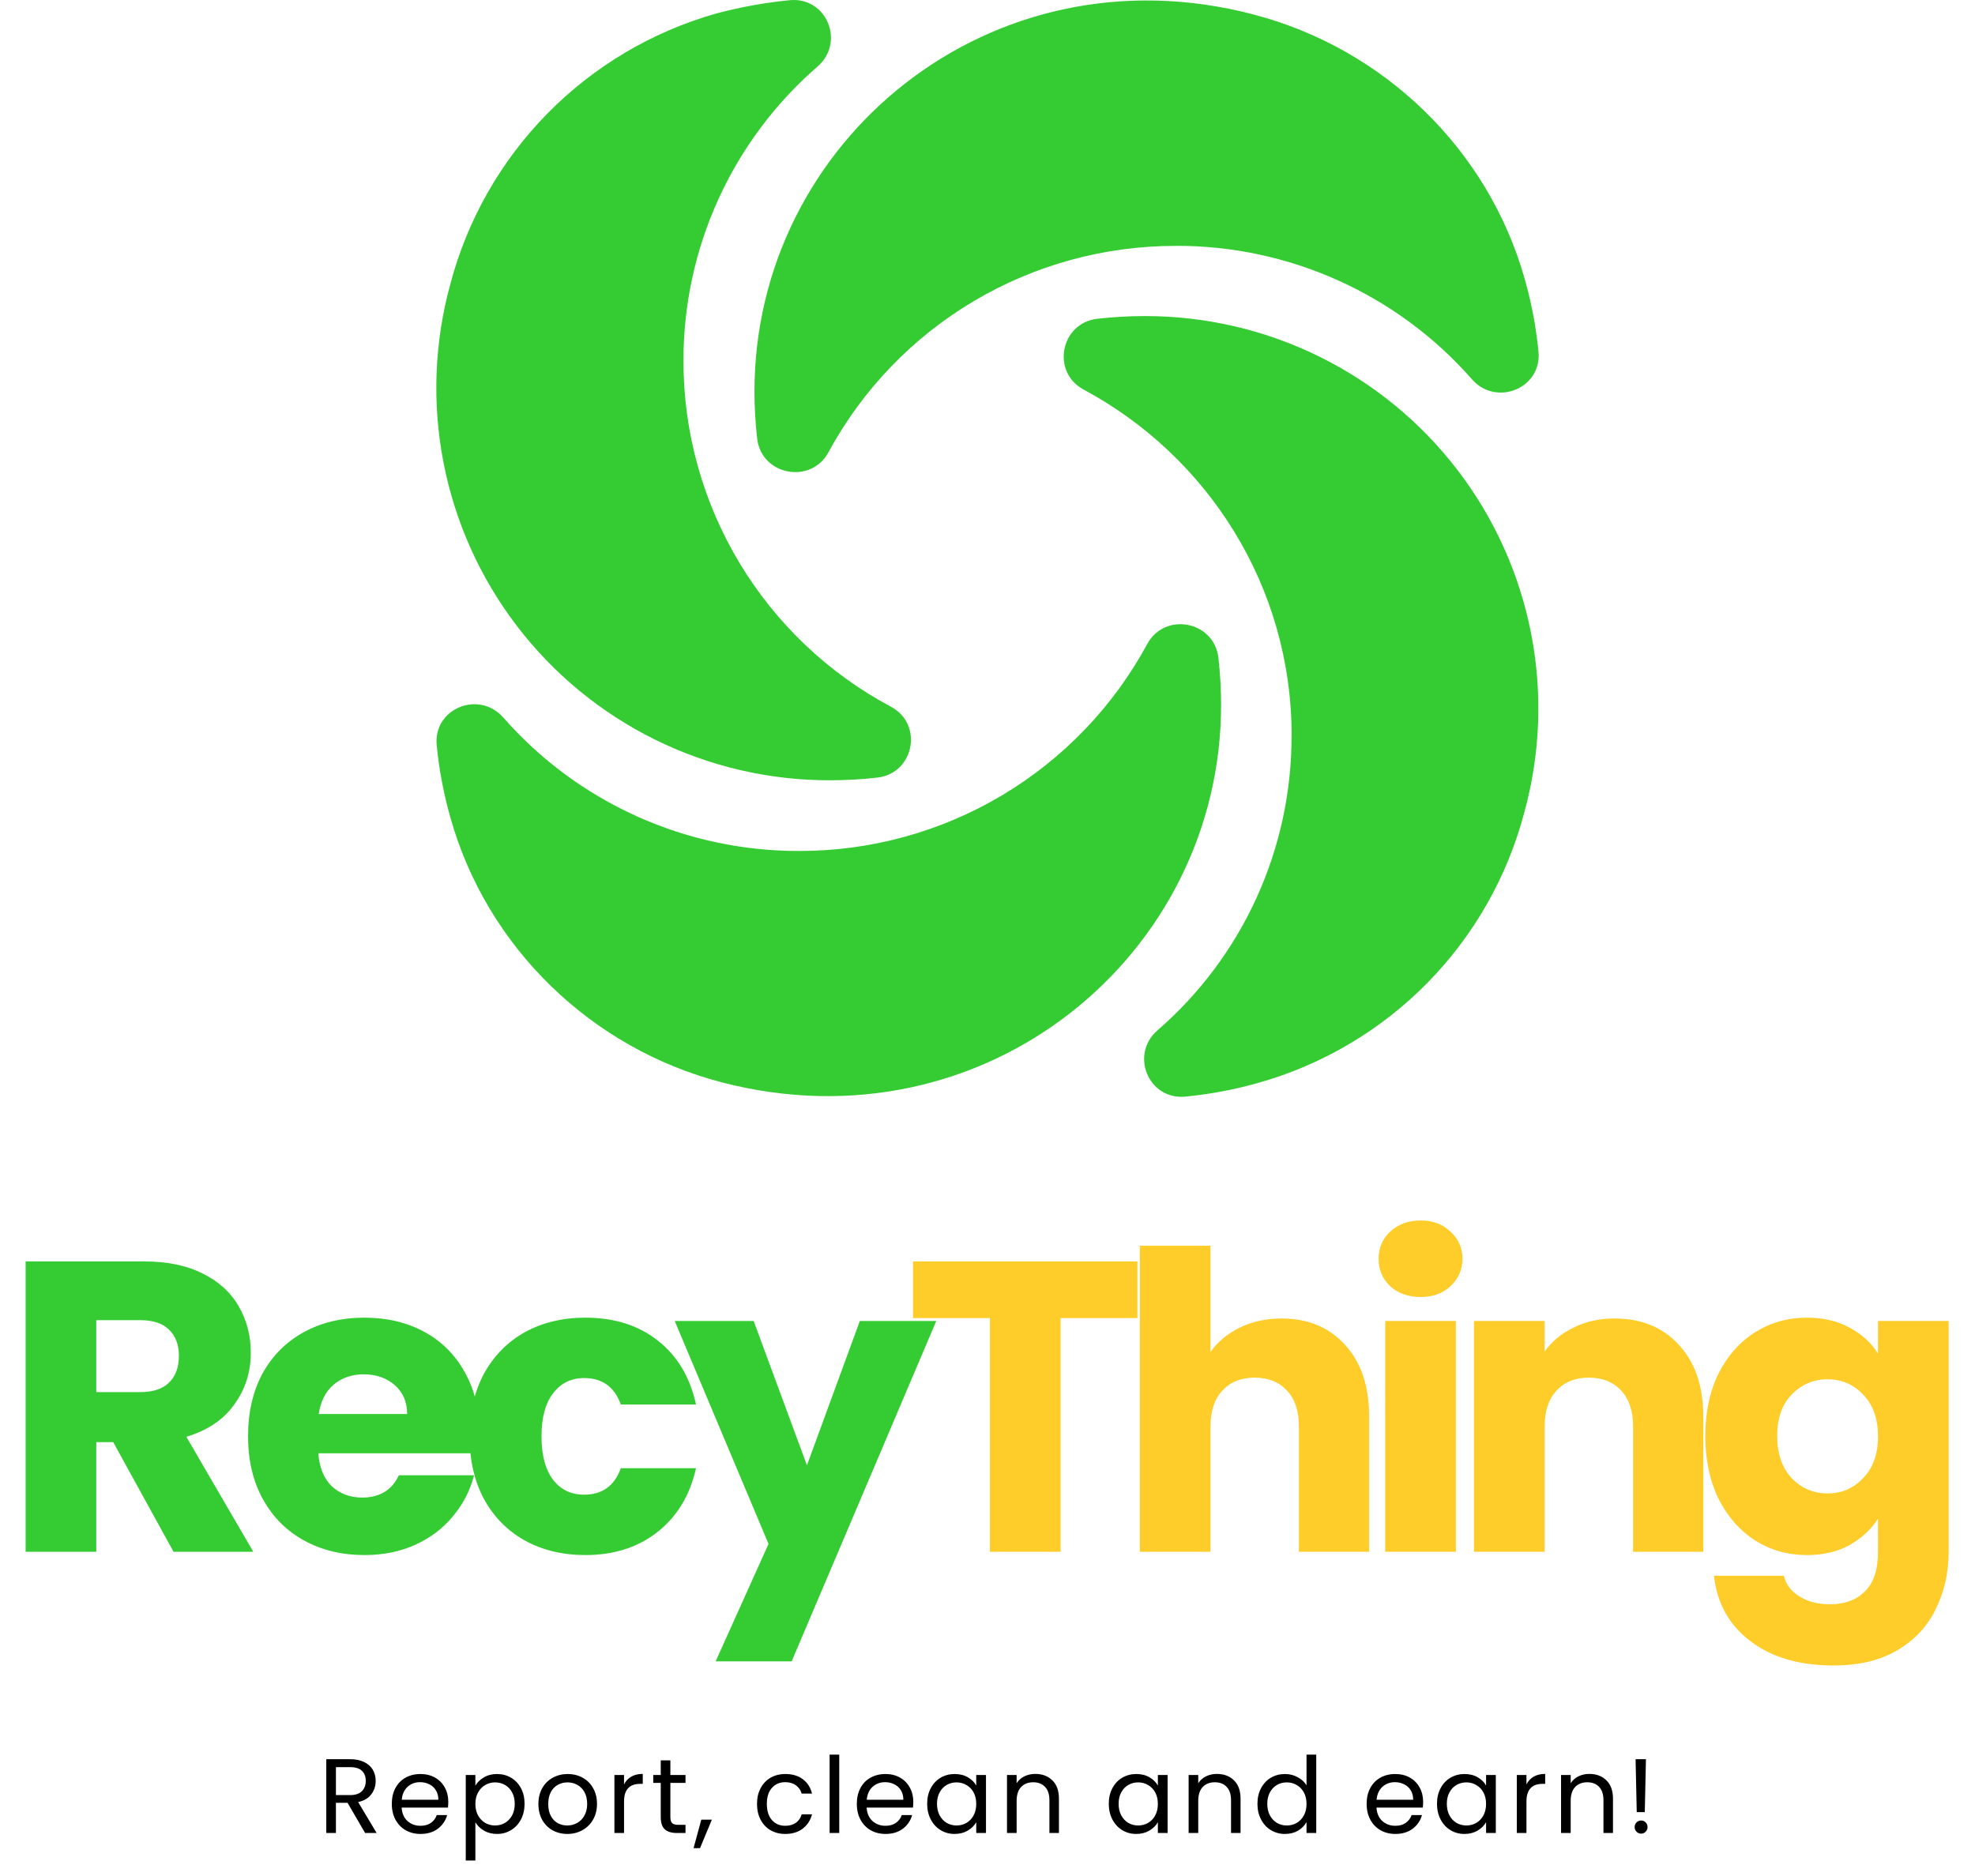 <svg width="200" height="190" viewBox="0 0 200 190" fill="none" xmlns="http://www.w3.org/2000/svg">
<path d="M130.789 74.512C130.803 80.171 129.596 85.767 127.251 90.918C124.906 96.069 121.477 100.656 117.198 104.365C114.393 106.827 116.314 111.435 120.049 111.064C122.546 110.82 125.017 110.353 127.431 109.67C133.912 107.845 139.804 104.362 144.525 99.567C149.245 94.771 152.631 88.828 154.348 82.325C155.98 76.421 156.224 70.219 155.06 64.205C153.895 58.191 151.355 52.528 147.636 47.657C143.917 42.785 139.121 38.839 133.622 36.125C128.124 33.41 122.071 32.003 115.937 32.011C114.313 32.01 112.69 32.103 111.077 32.29C107.384 32.754 106.449 37.682 109.728 39.452C122.291 46.197 130.798 59.356 130.798 74.512H130.789ZM80.951 86.185C75.272 86.203 69.656 85.004 64.48 82.67C59.305 80.336 54.691 76.921 50.95 72.654C48.475 69.867 43.847 71.772 44.224 75.488C44.467 77.974 44.934 80.433 45.619 82.836C49.313 95.949 59.871 106.182 73.095 109.619C99.732 116.549 123.654 96.739 123.654 71.396C123.654 69.77 123.561 68.144 123.375 66.565C122.91 62.886 117.956 61.957 116.179 65.218C112.75 71.564 107.664 76.863 101.462 80.555C95.259 84.247 88.171 86.192 80.951 86.185ZM69.211 36.572C69.198 30.913 70.406 25.317 72.753 20.166C75.1 15.014 78.53 10.428 82.811 6.719C85.616 4.253 83.695 -0.35 79.96 0.021C77.45 0.267 74.964 0.717 72.527 1.368C66.052 3.203 60.166 6.689 55.448 11.483C50.73 16.277 47.343 22.215 45.619 28.713C43.987 34.617 43.743 40.819 44.908 46.833C46.072 52.847 48.613 58.51 52.331 63.382C56.05 68.253 60.846 72.2 66.345 74.914C71.844 77.628 77.896 79.035 84.03 79.027C85.667 79.027 87.304 78.934 88.89 78.749C92.584 78.284 93.518 73.351 90.239 71.586C83.887 68.201 78.575 63.155 74.871 56.988C71.168 50.82 69.209 43.764 69.211 36.572ZM119.073 24.899C124.751 24.882 130.367 26.08 135.543 28.415C140.718 30.749 145.332 34.164 149.073 38.43C151.538 41.217 156.171 39.313 155.794 35.597C155.552 33.109 155.085 30.648 154.399 28.244C150.701 15.131 140.143 4.903 126.915 1.461C100.323 -5.516 76.402 14.295 76.402 39.638C76.402 41.264 76.495 42.89 76.681 44.473C77.146 48.148 82.113 49.077 83.886 45.821C87.311 39.486 92.39 34.197 98.584 30.514C104.778 26.832 111.855 24.893 119.063 24.904L119.073 24.899Z" fill="#35CC33"/>
<path d="M17.573 157.16L11.464 146.06H9.749V157.16H2.594V127.756H14.602C16.918 127.756 18.884 128.161 20.502 128.97C22.148 129.78 23.375 130.897 24.184 132.321C24.993 133.718 25.398 135.282 25.398 137.013C25.398 138.968 24.84 140.713 23.724 142.249C22.636 143.785 21.018 144.874 18.87 145.516L25.648 157.16H17.573ZM9.749 140.992H14.184C15.495 140.992 16.471 140.671 17.113 140.029C17.782 139.386 18.117 138.479 18.117 137.306C18.117 136.189 17.782 135.309 17.113 134.667C16.471 134.025 15.495 133.704 14.184 133.704H9.749V140.992ZM48.55 145.097C48.55 145.767 48.508 146.465 48.424 147.191H32.232C32.344 148.644 32.804 149.76 33.613 150.542C34.45 151.296 35.468 151.673 36.667 151.673C38.452 151.673 39.694 150.919 40.391 149.411H48.006C47.615 150.947 46.904 152.33 45.872 153.558C44.868 154.787 43.599 155.75 42.065 156.448C40.53 157.147 38.815 157.496 36.918 157.496C34.631 157.496 32.595 157.007 30.809 156.03C29.024 155.052 27.629 153.656 26.625 151.841C25.621 150.026 25.119 147.903 25.119 145.474C25.119 143.045 25.607 140.922 26.583 139.107C27.588 137.292 28.982 135.896 30.767 134.918C32.553 133.941 34.603 133.452 36.918 133.452C39.178 133.452 41.186 133.927 42.943 134.877C44.701 135.826 46.067 137.18 47.044 138.94C48.048 140.699 48.55 142.751 48.55 145.097ZM41.228 143.212C41.228 141.983 40.809 141.006 39.972 140.28C39.136 139.554 38.09 139.191 36.834 139.191C35.635 139.191 34.617 139.54 33.78 140.238C32.971 140.936 32.469 141.927 32.274 143.212H41.228ZM47.555 145.474C47.555 143.045 48.043 140.922 49.019 139.107C50.023 137.292 51.404 135.896 53.161 134.918C54.946 133.941 56.983 133.452 59.27 133.452C62.199 133.452 64.64 134.22 66.592 135.756C68.573 137.292 69.87 139.456 70.484 142.249H62.868C62.227 140.461 60.986 139.568 59.145 139.568C57.833 139.568 56.787 140.084 56.007 141.118C55.225 142.123 54.835 143.575 54.835 145.474C54.835 147.373 55.225 148.839 56.007 149.872C56.787 150.877 57.833 151.38 59.145 151.38C60.986 151.38 62.227 150.487 62.868 148.699H70.484C69.87 151.436 68.573 153.586 66.592 155.15C64.612 156.714 62.171 157.496 59.27 157.496C56.983 157.496 54.946 157.007 53.161 156.03C51.404 155.052 50.023 153.656 49.019 151.841C48.043 150.026 47.555 147.903 47.555 145.474ZM94.813 133.787L80.168 168.261H72.47L77.825 156.365L68.327 133.787H76.319L81.716 148.406L87.072 133.787H94.813Z" fill="#35CC33"/>
<path d="M115.182 127.756V133.494H107.4V157.161H100.245V133.494H92.463V127.756H115.182ZM129.777 133.536C132.455 133.536 134.603 134.43 136.221 136.217C137.839 137.976 138.648 140.406 138.648 143.505V157.161H131.535V144.469C131.535 142.905 131.13 141.69 130.321 140.825C129.512 139.959 128.425 139.526 127.058 139.526C125.691 139.526 124.603 139.959 123.794 140.825C122.985 141.69 122.581 142.905 122.581 144.469V157.161H115.426V126.164H122.581V136.929C123.306 135.896 124.296 135.072 125.551 134.458C126.807 133.843 128.215 133.536 129.777 133.536ZM143.871 131.358C142.615 131.358 141.583 130.995 140.774 130.269C139.993 129.515 139.603 128.593 139.603 127.504C139.603 126.387 139.993 125.466 140.774 124.74C141.583 123.986 142.615 123.609 143.871 123.609C145.098 123.609 146.102 123.986 146.883 124.74C147.692 125.466 148.097 126.387 148.097 127.504C148.097 128.593 147.692 129.515 146.883 130.269C146.102 130.995 145.098 131.358 143.871 131.358ZM147.427 133.787V157.161H140.272V133.787H147.427ZM163.491 133.536C166.224 133.536 168.4 134.43 170.018 136.217C171.664 137.976 172.487 140.406 172.487 143.505V157.161H165.374V144.469C165.374 142.905 164.969 141.69 164.16 140.825C163.351 139.959 162.263 139.526 160.897 139.526C159.53 139.526 158.442 139.959 157.633 140.825C156.824 141.69 156.42 142.905 156.42 144.469V157.161H149.265V133.787H156.42V136.887C157.145 135.854 158.121 135.044 159.348 134.458C160.576 133.843 161.957 133.536 163.491 133.536ZM182.981 133.452C184.628 133.452 186.064 133.787 187.29 134.458C188.546 135.128 189.508 136.008 190.177 137.097V133.787H197.332V157.119C197.332 159.269 196.9 161.21 196.035 162.941C195.198 164.7 193.901 166.096 192.144 167.13C190.415 168.163 188.253 168.679 185.659 168.679C182.201 168.679 179.398 167.855 177.249 166.208C175.101 164.588 173.874 162.382 173.567 159.59H180.638C180.862 160.483 181.391 161.182 182.228 161.684C183.064 162.215 184.097 162.48 185.324 162.48C186.803 162.48 187.975 162.047 188.839 161.182C189.732 160.344 190.177 158.99 190.177 157.119V153.81C189.481 154.899 188.519 155.792 187.29 156.49C186.064 157.161 184.628 157.496 182.981 157.496C181.056 157.496 179.314 157.007 177.751 156.03C176.189 155.024 174.947 153.614 174.027 151.799C173.135 149.956 172.688 147.834 172.688 145.432C172.688 143.031 173.135 140.922 174.027 139.107C174.947 137.292 176.189 135.896 177.751 134.918C179.314 133.941 181.056 133.452 182.981 133.452ZM190.177 145.474C190.177 143.687 189.675 142.277 188.671 141.243C187.695 140.21 186.495 139.694 185.073 139.694C183.65 139.694 182.437 140.21 181.433 141.243C180.457 142.249 179.968 143.645 179.968 145.432C179.968 147.219 180.457 148.644 181.433 149.705C182.437 150.738 183.65 151.254 185.073 151.254C186.495 151.254 187.695 150.738 188.671 149.705C189.675 148.671 190.177 147.261 190.177 145.474Z" fill="#FFCD29"/>
<path d="M36.973 185.644L35.195 182.588H34.017V185.644H33.042V178.169H35.452C36.017 178.169 36.491 178.267 36.877 178.459C37.27 178.652 37.562 178.913 37.755 179.242C37.948 179.57 38.044 179.945 38.044 180.368C38.044 180.882 37.895 181.336 37.595 181.73C37.302 182.124 36.859 182.383 36.267 182.512L38.141 185.644H36.973ZM34.017 181.805H35.452C35.981 181.805 36.377 181.676 36.641 181.418C36.906 181.155 37.038 180.803 37.038 180.368C37.038 179.925 36.906 179.582 36.641 179.339C36.384 179.096 35.988 178.974 35.452 178.974H34.017V181.805ZM45.397 182.48C45.397 182.666 45.386 182.862 45.365 183.07H40.673C40.709 183.65 40.905 184.104 41.262 184.432C41.627 184.754 42.066 184.915 42.58 184.915C43.001 184.915 43.351 184.818 43.63 184.625C43.915 184.426 44.115 184.161 44.229 183.831H45.279C45.122 184.396 44.808 184.858 44.336 185.215C43.865 185.565 43.279 185.741 42.58 185.741C42.023 185.741 41.523 185.615 41.08 185.366C40.645 185.114 40.302 184.761 40.052 184.303C39.802 183.839 39.677 183.303 39.677 182.695C39.677 182.087 39.798 181.554 40.041 181.097C40.284 180.639 40.623 180.289 41.059 180.046C41.501 179.796 42.008 179.671 42.58 179.671C43.137 179.671 43.63 179.793 44.058 180.036C44.486 180.279 44.815 180.614 45.043 181.043C45.279 181.465 45.397 181.944 45.397 182.48ZM44.39 182.276C44.39 181.906 44.308 181.587 44.144 181.323C43.979 181.051 43.754 180.847 43.469 180.711C43.19 180.569 42.88 180.497 42.537 180.497C42.044 180.497 41.623 180.654 41.273 180.969C40.93 181.282 40.734 181.72 40.684 182.276H44.39ZM48.14 180.85C48.333 180.515 48.619 180.235 48.997 180.014C49.383 179.785 49.829 179.671 50.336 179.671C50.857 179.671 51.329 179.796 51.75 180.046C52.178 180.297 52.514 180.651 52.757 181.108C52.999 181.559 53.121 182.083 53.121 182.685C53.121 183.278 52.999 183.806 52.757 184.272C52.514 184.736 52.178 185.098 51.75 185.354C51.329 185.612 50.857 185.741 50.336 185.741C49.836 185.741 49.393 185.629 49.008 185.408C48.629 185.18 48.34 184.897 48.14 184.561V188.432H47.165V179.768H48.14V180.85ZM52.125 182.685C52.125 182.241 52.035 181.856 51.857 181.525C51.678 181.197 51.436 180.947 51.129 180.775C50.829 180.604 50.497 180.518 50.132 180.518C49.775 180.518 49.443 180.607 49.136 180.787C48.836 180.957 48.593 181.212 48.408 181.547C48.229 181.876 48.14 182.259 48.14 182.695C48.14 183.139 48.229 183.528 48.408 183.864C48.593 184.193 48.836 184.446 49.136 184.625C49.443 184.796 49.775 184.883 50.132 184.883C50.497 184.883 50.829 184.796 51.129 184.625C51.436 184.446 51.678 184.193 51.857 183.864C52.035 183.528 52.125 183.134 52.125 182.685ZM57.446 185.741C56.896 185.741 56.396 185.615 55.946 185.366C55.504 185.114 55.154 184.761 54.897 184.303C54.647 183.839 54.522 183.303 54.522 182.695C54.522 182.095 54.65 181.566 54.907 181.108C55.172 180.642 55.529 180.289 55.978 180.046C56.428 179.796 56.932 179.671 57.489 179.671C58.046 179.671 58.549 179.796 58.999 180.046C59.449 180.289 59.802 180.639 60.059 181.097C60.324 181.554 60.456 182.087 60.456 182.695C60.456 183.303 60.32 183.839 60.049 184.303C59.784 184.761 59.424 185.114 58.967 185.366C58.51 185.615 58.003 185.741 57.446 185.741ZM57.446 184.883C57.796 184.883 58.124 184.801 58.431 184.635C58.738 184.471 58.985 184.225 59.17 183.896C59.363 183.568 59.46 183.167 59.46 182.695C59.46 182.222 59.367 181.822 59.181 181.494C58.995 181.165 58.753 180.922 58.453 180.765C58.153 180.601 57.828 180.518 57.478 180.518C57.121 180.518 56.792 180.601 56.493 180.765C56.2 180.922 55.964 181.165 55.786 181.494C55.607 181.822 55.518 182.222 55.518 182.695C55.518 183.174 55.603 183.578 55.775 183.906C55.953 184.235 56.189 184.483 56.482 184.647C56.775 184.804 57.096 184.883 57.446 184.883ZM63.194 180.721C63.365 180.386 63.608 180.125 63.922 179.939C64.244 179.753 64.633 179.661 65.09 179.661V180.668H64.833C63.74 180.668 63.194 181.262 63.194 182.449V185.644H62.219V179.768H63.194V180.721ZM67.886 180.572V184.035C67.886 184.322 67.947 184.525 68.068 184.647C68.19 184.761 68.4 184.818 68.7 184.818H69.418V185.644H68.539C67.997 185.644 67.59 185.518 67.318 185.268C67.047 185.019 66.911 184.607 66.911 184.035V180.572H66.151V179.768H66.911V178.288H67.886V179.768H69.418V180.572H67.886ZM72.088 184.293L70.888 187.177H70.235L71.017 184.293H72.088ZM76.66 182.695C76.66 182.087 76.781 181.559 77.024 181.108C77.267 180.651 77.602 180.297 78.031 180.046C78.466 179.796 78.963 179.671 79.52 179.671C80.241 179.671 80.834 179.847 81.298 180.197C81.769 180.547 82.08 181.033 82.23 181.654H81.18C81.08 181.298 80.883 181.014 80.591 180.808C80.305 180.601 79.948 180.497 79.52 180.497C78.963 180.497 78.513 180.689 78.17 181.076C77.827 181.455 77.656 181.995 77.656 182.695C77.656 183.402 77.827 183.95 78.17 184.335C78.513 184.722 78.963 184.915 79.52 184.915C79.948 184.915 80.305 184.814 80.591 184.615C80.876 184.414 81.073 184.127 81.18 183.757H82.23C82.073 184.357 81.758 184.84 81.287 185.205C80.816 185.562 80.227 185.741 79.52 185.741C78.963 185.741 78.466 185.615 78.031 185.366C77.602 185.114 77.267 184.761 77.024 184.303C76.781 183.846 76.66 183.31 76.66 182.695ZM84.987 177.709V185.644H84.012V177.709H84.987ZM92.486 182.48C92.486 182.666 92.475 182.862 92.454 183.07H87.762C87.798 183.65 87.994 184.104 88.351 184.432C88.716 184.754 89.155 184.915 89.669 184.915C90.09 184.915 90.44 184.818 90.719 184.625C91.004 184.426 91.204 184.161 91.318 183.831H92.368C92.211 184.396 91.897 184.858 91.425 185.215C90.954 185.565 90.369 185.741 89.669 185.741C89.112 185.741 88.612 185.615 88.169 185.366C87.734 185.114 87.391 184.761 87.141 184.303C86.891 183.839 86.766 183.303 86.766 182.695C86.766 182.087 86.887 181.554 87.13 181.097C87.373 180.639 87.712 180.289 88.148 180.046C88.591 179.796 89.098 179.671 89.669 179.671C90.226 179.671 90.719 179.793 91.147 180.036C91.575 180.279 91.904 180.614 92.132 181.043C92.368 181.465 92.486 181.944 92.486 182.48ZM91.479 182.276C91.479 181.906 91.397 181.587 91.233 181.323C91.069 181.051 90.844 180.847 90.558 180.711C90.279 180.569 89.969 180.497 89.626 180.497C89.133 180.497 88.712 180.654 88.362 180.969C88.019 181.282 87.823 181.72 87.773 182.276H91.479ZM93.89 182.685C93.89 182.083 94.012 181.559 94.254 181.108C94.497 180.651 94.829 180.297 95.251 180.046C95.679 179.796 96.154 179.671 96.675 179.671C97.189 179.671 97.636 179.781 98.014 180.004C98.393 180.225 98.675 180.503 98.86 180.84V179.768H99.846V185.644H98.86V184.55C98.668 184.893 98.378 185.18 97.993 185.408C97.614 185.629 97.172 185.741 96.665 185.741C96.143 185.741 95.672 185.612 95.251 185.354C94.829 185.098 94.497 184.736 94.254 184.272C94.012 183.806 93.89 183.278 93.89 182.685ZM98.86 182.695C98.86 182.251 98.771 181.866 98.593 181.537C98.414 181.209 98.171 180.957 97.864 180.787C97.564 180.607 97.232 180.518 96.868 180.518C96.504 180.518 96.172 180.604 95.872 180.775C95.572 180.947 95.333 181.197 95.154 181.525C94.976 181.856 94.886 182.241 94.886 182.685C94.886 183.134 94.976 183.528 95.154 183.864C95.333 184.193 95.572 184.446 95.872 184.625C96.172 184.796 96.504 184.883 96.868 184.883C97.232 184.883 97.564 184.796 97.864 184.625C98.171 184.446 98.414 184.193 98.593 183.864C98.771 183.528 98.86 183.139 98.86 182.695ZM104.835 179.661C105.549 179.661 106.127 179.878 106.57 180.314C107.013 180.743 107.234 181.365 107.234 182.181V185.644H106.27V182.32C106.27 181.733 106.124 181.286 105.831 180.979C105.538 180.664 105.138 180.507 104.631 180.507C104.117 180.507 103.707 180.668 103.4 180.989C103.1 181.311 102.95 181.78 102.95 182.395V185.644H101.975V179.768H102.95V180.604C103.142 180.304 103.403 180.071 103.732 179.907C104.067 179.743 104.435 179.661 104.835 179.661ZM112.282 182.685C112.282 182.083 112.403 181.559 112.646 181.108C112.889 180.651 113.221 180.297 113.642 180.046C114.071 179.796 114.546 179.671 115.067 179.671C115.581 179.671 116.027 179.781 116.406 180.004C116.784 180.225 117.066 180.503 117.252 180.84V179.768H118.238V185.644H117.252V184.55C117.059 184.893 116.77 185.18 116.384 185.408C116.006 185.629 115.563 185.741 115.056 185.741C114.535 185.741 114.064 185.612 113.642 185.354C113.221 185.098 112.889 184.736 112.646 184.272C112.403 183.806 112.282 183.278 112.282 182.685ZM117.252 182.695C117.252 182.251 117.163 181.866 116.984 181.537C116.806 181.209 116.563 180.957 116.256 180.787C115.956 180.607 115.624 180.518 115.26 180.518C114.896 180.518 114.564 180.604 114.264 180.775C113.964 180.947 113.724 181.197 113.546 181.525C113.367 181.856 113.278 182.241 113.278 182.685C113.278 183.134 113.367 183.528 113.546 183.864C113.724 184.193 113.964 184.446 114.264 184.625C114.564 184.796 114.896 184.883 115.26 184.883C115.624 184.883 115.956 184.796 116.256 184.625C116.563 184.446 116.806 184.193 116.984 183.864C117.163 183.528 117.252 183.139 117.252 182.695ZM123.227 179.661C123.941 179.661 124.519 179.878 124.962 180.314C125.405 180.743 125.626 181.365 125.626 182.181V185.644H124.662V182.32C124.662 181.733 124.516 181.286 124.223 180.979C123.93 180.664 123.53 180.507 123.023 180.507C122.509 180.507 122.098 180.668 121.791 180.989C121.491 181.311 121.341 181.78 121.341 182.395V185.644H120.367V179.768H121.341V180.604C121.534 180.304 121.795 180.071 122.123 179.907C122.459 179.743 122.827 179.661 123.227 179.661ZM127.336 182.685C127.336 182.083 127.457 181.559 127.7 181.108C127.943 180.651 128.275 180.297 128.696 180.046C129.125 179.796 129.603 179.671 130.132 179.671C130.589 179.671 131.013 179.778 131.406 179.992C131.799 180.2 132.099 180.475 132.306 180.818V177.709H133.291V185.644H132.306V184.54C132.113 184.89 131.827 185.18 131.449 185.408C131.071 185.629 130.628 185.741 130.121 185.741C129.6 185.741 129.125 185.612 128.696 185.354C128.275 185.098 127.943 184.736 127.7 184.272C127.457 183.806 127.336 183.278 127.336 182.685ZM132.306 182.695C132.306 182.251 132.217 181.866 132.038 181.537C131.86 181.209 131.617 180.957 131.31 180.787C131.01 180.607 130.678 180.518 130.314 180.518C129.949 180.518 129.617 180.604 129.318 180.775C129.018 180.947 128.778 181.197 128.6 181.525C128.421 181.856 128.332 182.241 128.332 182.685C128.332 183.134 128.421 183.528 128.6 183.864C128.778 184.193 129.018 184.446 129.318 184.625C129.617 184.796 129.949 184.883 130.314 184.883C130.678 184.883 131.01 184.796 131.31 184.625C131.617 184.446 131.86 184.193 132.038 183.864C132.217 183.528 132.306 183.139 132.306 182.695ZM144.114 182.48C144.114 182.666 144.103 182.862 144.082 183.07H139.39C139.426 183.65 139.622 184.104 139.979 184.432C140.344 184.754 140.783 184.915 141.297 184.915C141.718 184.915 142.068 184.818 142.347 184.625C142.632 184.426 142.832 184.161 142.946 183.831H143.996C143.839 184.396 143.525 184.858 143.054 185.215C142.582 185.565 141.997 185.741 141.297 185.741C140.74 185.741 140.24 185.615 139.797 185.366C139.362 185.114 139.019 184.761 138.769 184.303C138.519 183.839 138.394 183.303 138.394 182.695C138.394 182.087 138.515 181.554 138.758 181.097C139.001 180.639 139.34 180.289 139.776 180.046C140.219 179.796 140.726 179.671 141.297 179.671C141.854 179.671 142.347 179.793 142.775 180.036C143.204 180.279 143.532 180.614 143.761 181.043C143.996 181.465 144.114 181.944 144.114 182.48ZM143.107 182.276C143.107 181.906 143.025 181.587 142.861 181.323C142.696 181.051 142.471 180.847 142.186 180.711C141.907 180.569 141.597 180.497 141.254 180.497C140.761 180.497 140.34 180.654 139.99 180.969C139.647 181.282 139.451 181.72 139.401 182.276H143.107ZM145.518 182.685C145.518 182.083 145.64 181.559 145.883 181.108C146.125 180.651 146.457 180.297 146.879 180.046C147.307 179.796 147.782 179.671 148.303 179.671C148.817 179.671 149.264 179.781 149.642 180.004C150.021 180.225 150.303 180.503 150.488 180.84V179.768H151.474V185.644H150.488V184.55C150.296 184.893 150.006 185.18 149.621 185.408C149.242 185.629 148.8 185.741 148.293 185.741C147.771 185.741 147.3 185.612 146.879 185.354C146.457 185.098 146.125 184.736 145.883 184.272C145.64 183.806 145.518 183.278 145.518 182.685ZM150.488 182.695C150.488 182.251 150.399 181.866 150.221 181.537C150.042 181.209 149.799 180.957 149.492 180.787C149.192 180.607 148.86 180.518 148.496 180.518C148.132 180.518 147.8 180.604 147.5 180.775C147.2 180.947 146.961 181.197 146.782 181.525C146.604 181.856 146.514 182.241 146.514 182.685C146.514 183.134 146.604 183.528 146.782 183.864C146.961 184.193 147.2 184.446 147.5 184.625C147.8 184.796 148.132 184.883 148.496 184.883C148.86 184.883 149.192 184.796 149.492 184.625C149.799 184.446 150.042 184.193 150.221 183.864C150.399 183.528 150.488 183.139 150.488 182.695ZM154.578 180.721C154.749 180.386 154.992 180.125 155.306 179.939C155.627 179.753 156.017 179.661 156.474 179.661V180.668H156.217C155.124 180.668 154.578 181.262 154.578 182.449V185.644H153.603V179.768H154.578V180.721ZM160.941 179.661C161.655 179.661 162.233 179.878 162.676 180.314C163.119 180.743 163.34 181.365 163.34 182.181V185.644H162.376V182.32C162.376 181.733 162.23 181.286 161.937 180.979C161.644 180.664 161.244 180.507 160.737 180.507C160.223 180.507 159.813 180.668 159.505 180.989C159.206 181.311 159.056 181.78 159.056 182.395V185.644H158.081V179.768H159.056V180.604C159.248 180.304 159.509 180.071 159.838 179.907C160.173 179.743 160.541 179.661 160.941 179.661ZM166.678 178.169L166.56 183.531H165.746L165.628 178.169H166.678ZM166.196 185.707C166.011 185.707 165.853 185.644 165.725 185.515C165.596 185.386 165.532 185.23 165.532 185.044C165.532 184.858 165.596 184.7 165.725 184.571C165.853 184.442 166.011 184.379 166.196 184.379C166.375 184.379 166.525 184.442 166.646 184.571C166.775 184.7 166.839 184.858 166.839 185.044C166.839 185.23 166.775 185.386 166.646 185.515C166.525 185.644 166.375 185.707 166.196 185.707Z" fill="black"/>
</svg>
